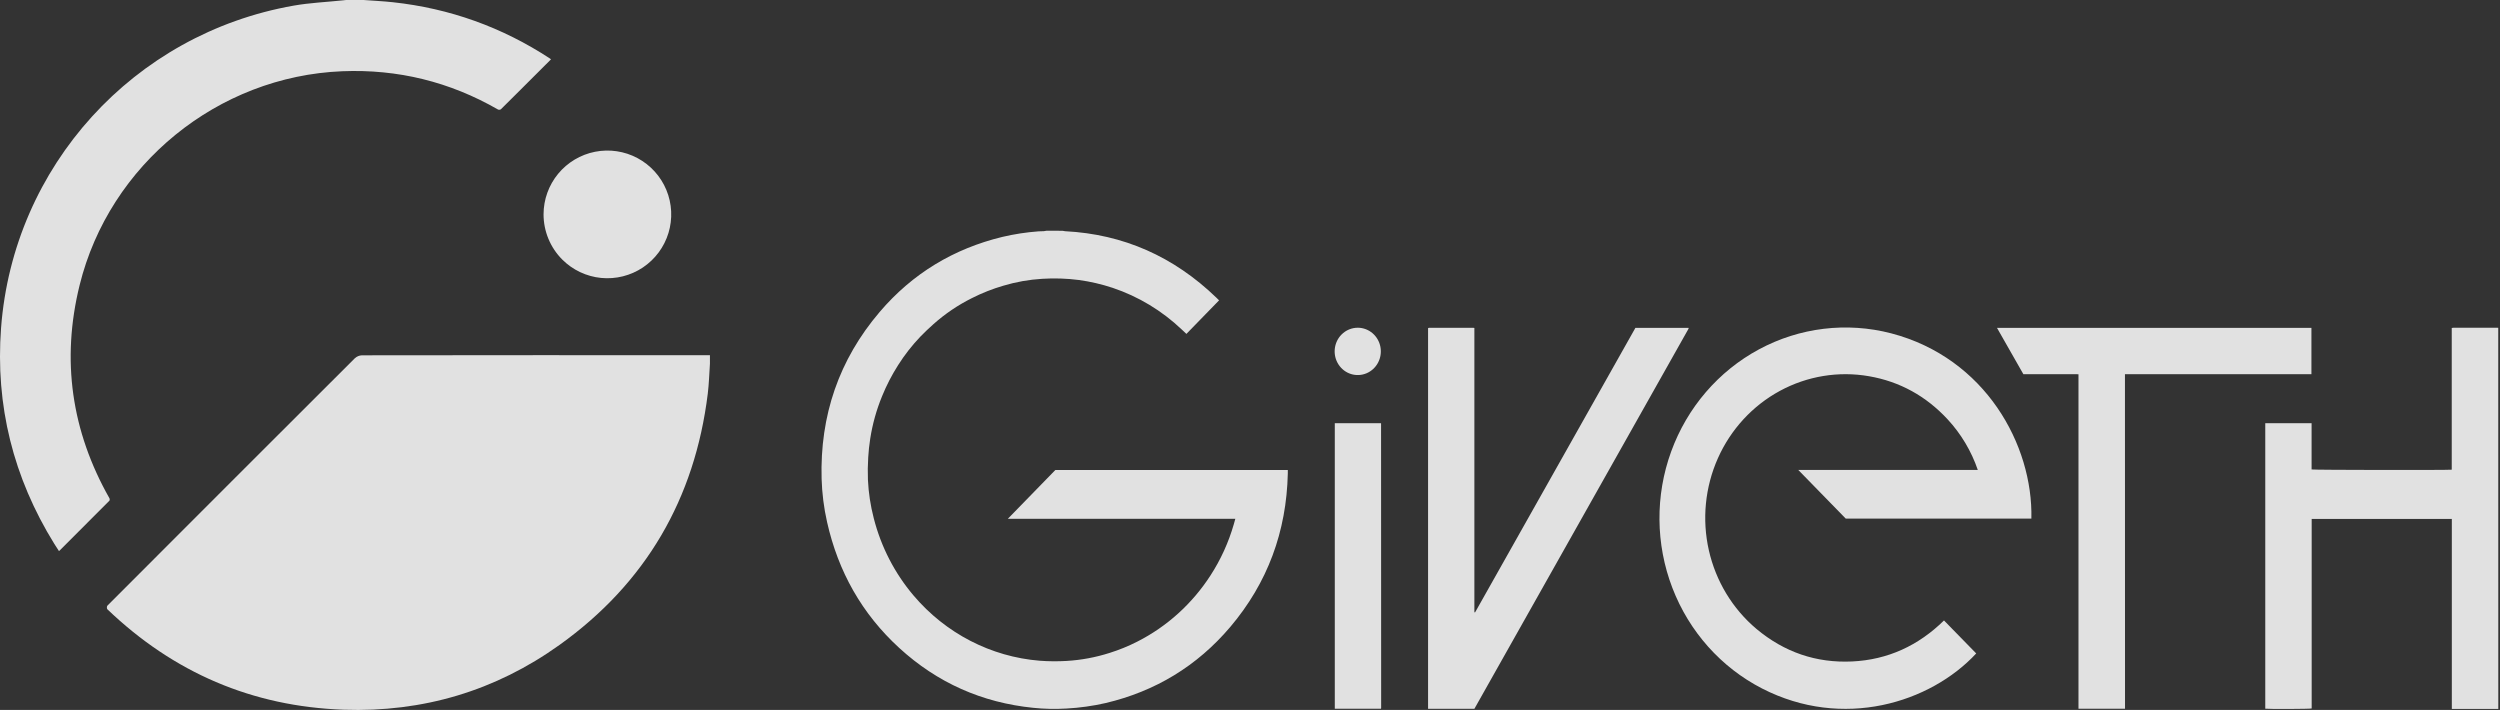 <svg width="986" height="280" viewBox="0 0 986 280" fill="none" xmlns="http://www.w3.org/2000/svg">
<rect x="0" y="0" width="986" height="280" fill="#333333" stroke="none"/>
<path d="M280 143.457C279.726 147.392 279.629 151.352 279.147 155.259C274.04 196.738 254.694 229.976 220.734 254.315C195.365 272.501 166.733 280.988 135.547 279.909C99.484 278.668 68.393 265.246 42.332 240.288C42.092 240.058 42.098 239.139 42.332 238.893C74.842 206.323 107.386 173.786 139.964 141.282C140.732 140.579 141.725 140.172 142.765 140.133C188.511 140.076 234.256 140.06 280 140.085V143.457Z" fill="white" fill-opacity="0.85"/>
<path d="M143.405 0C147.251 0.292 151.105 0.462 154.937 0.876C177.379 3.309 198.047 10.717 216.941 23.102C217.07 23.198 217.192 23.302 217.309 23.412L205.365 35.331C202.765 37.926 200.182 40.538 197.551 43.099C197.385 43.207 197.195 43.272 196.997 43.289C196.8 43.306 196.602 43.275 196.419 43.198C177.398 32.254 156.925 27.22 134.999 28.098C85.936 30.075 43.164 64.824 31.399 112.473C24.117 141.996 28.169 170.044 43.164 196.516C43.307 196.767 43.315 197.323 43.142 197.483C36.633 204.041 30.101 210.581 23.547 217.105C23.483 217.169 23.404 217.221 23.255 217.341C22.637 216.385 22.016 215.46 21.432 214.516C5.253 188.375 -1.886 159.962 0.424 129.293C5.24 65.54 52.691 13.309 115.833 2.217C122.217 1.097 128.747 0.813 135.206 0.141L136.526 0H143.405Z" fill="white" fill-opacity="0.85"/>
<path d="M214.377 84.511C214.388 78.689 216.417 73.05 220.117 68.555C223.817 64.06 228.961 60.987 234.672 59.858C240.384 58.728 246.31 59.613 251.443 62.362C256.575 65.111 260.596 69.553 262.822 74.933C265.048 80.313 265.34 86.298 263.65 91.87C261.96 97.441 258.391 102.255 253.551 105.491C248.712 108.727 242.9 110.186 237.106 109.62C231.311 109.053 225.892 106.496 221.771 102.384C219.424 100.037 217.563 97.251 216.294 94.184C215.025 91.117 214.374 87.83 214.377 84.511V84.511Z" fill="white" fill-opacity="0.85"/>
<path d="M419.014 91.019C419.372 91.097 419.733 91.155 420.097 91.192C443.101 92.371 462.941 101.213 479.701 117.369C480.084 117.762 480.496 118.156 480.806 118.45L467.915 131.691C467.381 131.186 466.709 130.563 466.047 129.927C458.249 122.527 448.984 116.94 438.885 113.545C434.513 112.092 430.021 111.049 425.464 110.428C420.689 109.814 415.869 109.657 411.066 109.96C405.87 110.269 400.726 111.182 395.731 112.679C391.46 113.92 387.308 115.559 383.329 117.575C377.87 120.294 372.782 123.734 368.195 127.806C366.422 129.398 364.673 131.027 363.019 132.744C359.717 136.197 356.762 139.98 354.198 144.038C351.738 147.903 349.628 151.991 347.894 156.249C345.682 161.624 344.112 167.253 343.216 173.014C342.833 175.457 342.569 177.916 342.426 180.391C342.24 183.335 342.202 186.288 342.312 189.236C342.553 194.339 343.318 199.402 344.596 204.34C347.463 215.615 352.837 226.057 360.296 234.851C372.951 249.797 390.836 259.044 410.088 260.594C413.635 260.855 417.195 260.88 420.745 260.668C426.494 260.321 432.179 259.256 437.675 257.495C441.443 256.31 445.11 254.808 448.638 253.007C460.3 247.068 470.227 238.082 477.417 226.956C481.456 220.729 484.557 213.914 486.617 206.741C486.804 206.091 487 205.431 487.211 204.612C484.771 204.583 482.487 204.612 480.203 204.612H397.49L416.219 185.38H507.913V186.7C507.406 209.662 499.919 229.914 485.223 247.264C472.104 262.737 455.632 272.636 436.144 277.265C431.036 278.435 425.84 279.164 420.613 279.446C416.232 279.709 411.837 279.614 407.471 279.161C387.371 277.12 369.693 269.332 354.637 255.529C339.996 242.111 330.581 225.477 326.191 205.871C324.931 200.29 324.212 194.596 324.044 188.871C323.345 163.892 330.896 141.862 346.935 123.047C359.89 107.845 376.143 98.086 395.315 93.439C400.005 92.333 404.772 91.6 409.572 91.248C410.271 91.192 410.984 91.215 411.687 91.173C412.048 91.131 412.409 91.075 412.765 91L419.014 91.019Z" fill="white" fill-opacity="0.85"/>
<path d="M985.33 279.591H966.999V204.658H911.725V279.418C910.999 279.633 894.673 279.699 893.421 279.507V166.901H911.693V185.155C912.461 185.365 965.199 185.445 966.967 185.244V129.351C967.22 129.3 967.476 129.266 967.734 129.248H984.851C985.001 129.248 985.152 129.276 985.307 129.29L985.33 279.591Z" fill="white" fill-opacity="0.85"/>
<path d="M801.177 204.539H727.969L709.24 185.35H780.045C777.495 177.91 773.438 171.108 768.14 165.388C759.653 156.233 749.311 150.5 737.165 148.389C725.138 146.286 712.771 148.317 701.987 154.164C691.204 160.011 682.61 169.347 677.543 180.718C672.476 192.089 671.22 204.858 673.971 217.036C676.722 229.214 683.326 240.119 692.754 248.053C703.717 257.222 716.339 261.542 730.445 260.882C744.551 260.222 756.611 254.629 766.711 244.706L779.419 257.718C761.279 277.254 726.832 287.916 694.956 271.539C678.791 263.229 666.192 249.094 659.575 231.849C652.958 214.604 652.79 195.462 659.104 178.098C665.417 160.734 677.767 146.37 693.783 137.763C709.799 129.157 728.354 126.914 745.885 131.465C783.073 141.2 801.848 175.54 801.177 204.539Z" fill="white" fill-opacity="0.85"/>
<path d="M581.772 241.518L644.999 129.315H665.952C665.971 129.342 665.987 129.37 666.003 129.399C666.003 129.427 666.03 129.469 666.003 129.493C665.96 129.609 665.912 129.724 665.856 129.834L581.503 279.546H563.23V129.479L563.299 129.385C563.321 129.365 563.348 129.35 563.377 129.343C563.495 129.309 563.615 129.287 563.738 129.277H581.037C581.19 129.293 581.343 129.318 581.494 129.352V241.471L581.772 241.518Z" fill="white" fill-opacity="0.85"/>
<path d="M838.106 279.536H819.751V147.605C818.5 147.535 817.317 147.605 816.134 147.572H798.012L787.615 129.319H911.629V147.572H838.083L838.106 279.536Z" fill="white" fill-opacity="0.85"/>
<path d="M544.678 279.537H526.442V166.903H544.591L544.637 166.95C544.637 166.974 544.692 166.997 544.692 167.02C544.692 204.351 544.704 241.683 544.728 279.017C544.724 279.167 544.701 279.321 544.678 279.537Z" fill="white" fill-opacity="0.85"/>
<path d="M535.567 129.256C537.671 129.273 539.704 130.036 541.321 131.416C542.938 132.795 544.04 134.705 544.438 136.822C544.836 138.939 544.506 141.132 543.505 143.029C542.504 144.925 540.893 146.408 538.946 147.225C536.998 148.042 534.835 148.143 532.823 147.511C530.812 146.879 529.075 145.553 527.91 143.758C526.744 141.963 526.221 139.81 526.43 137.664C526.638 135.519 527.565 133.514 529.052 131.989C529.908 131.115 530.924 130.423 532.042 129.954C533.16 129.485 534.358 129.247 535.567 129.256V129.256Z" fill="white" fill-opacity="0.85"/>
</svg>
